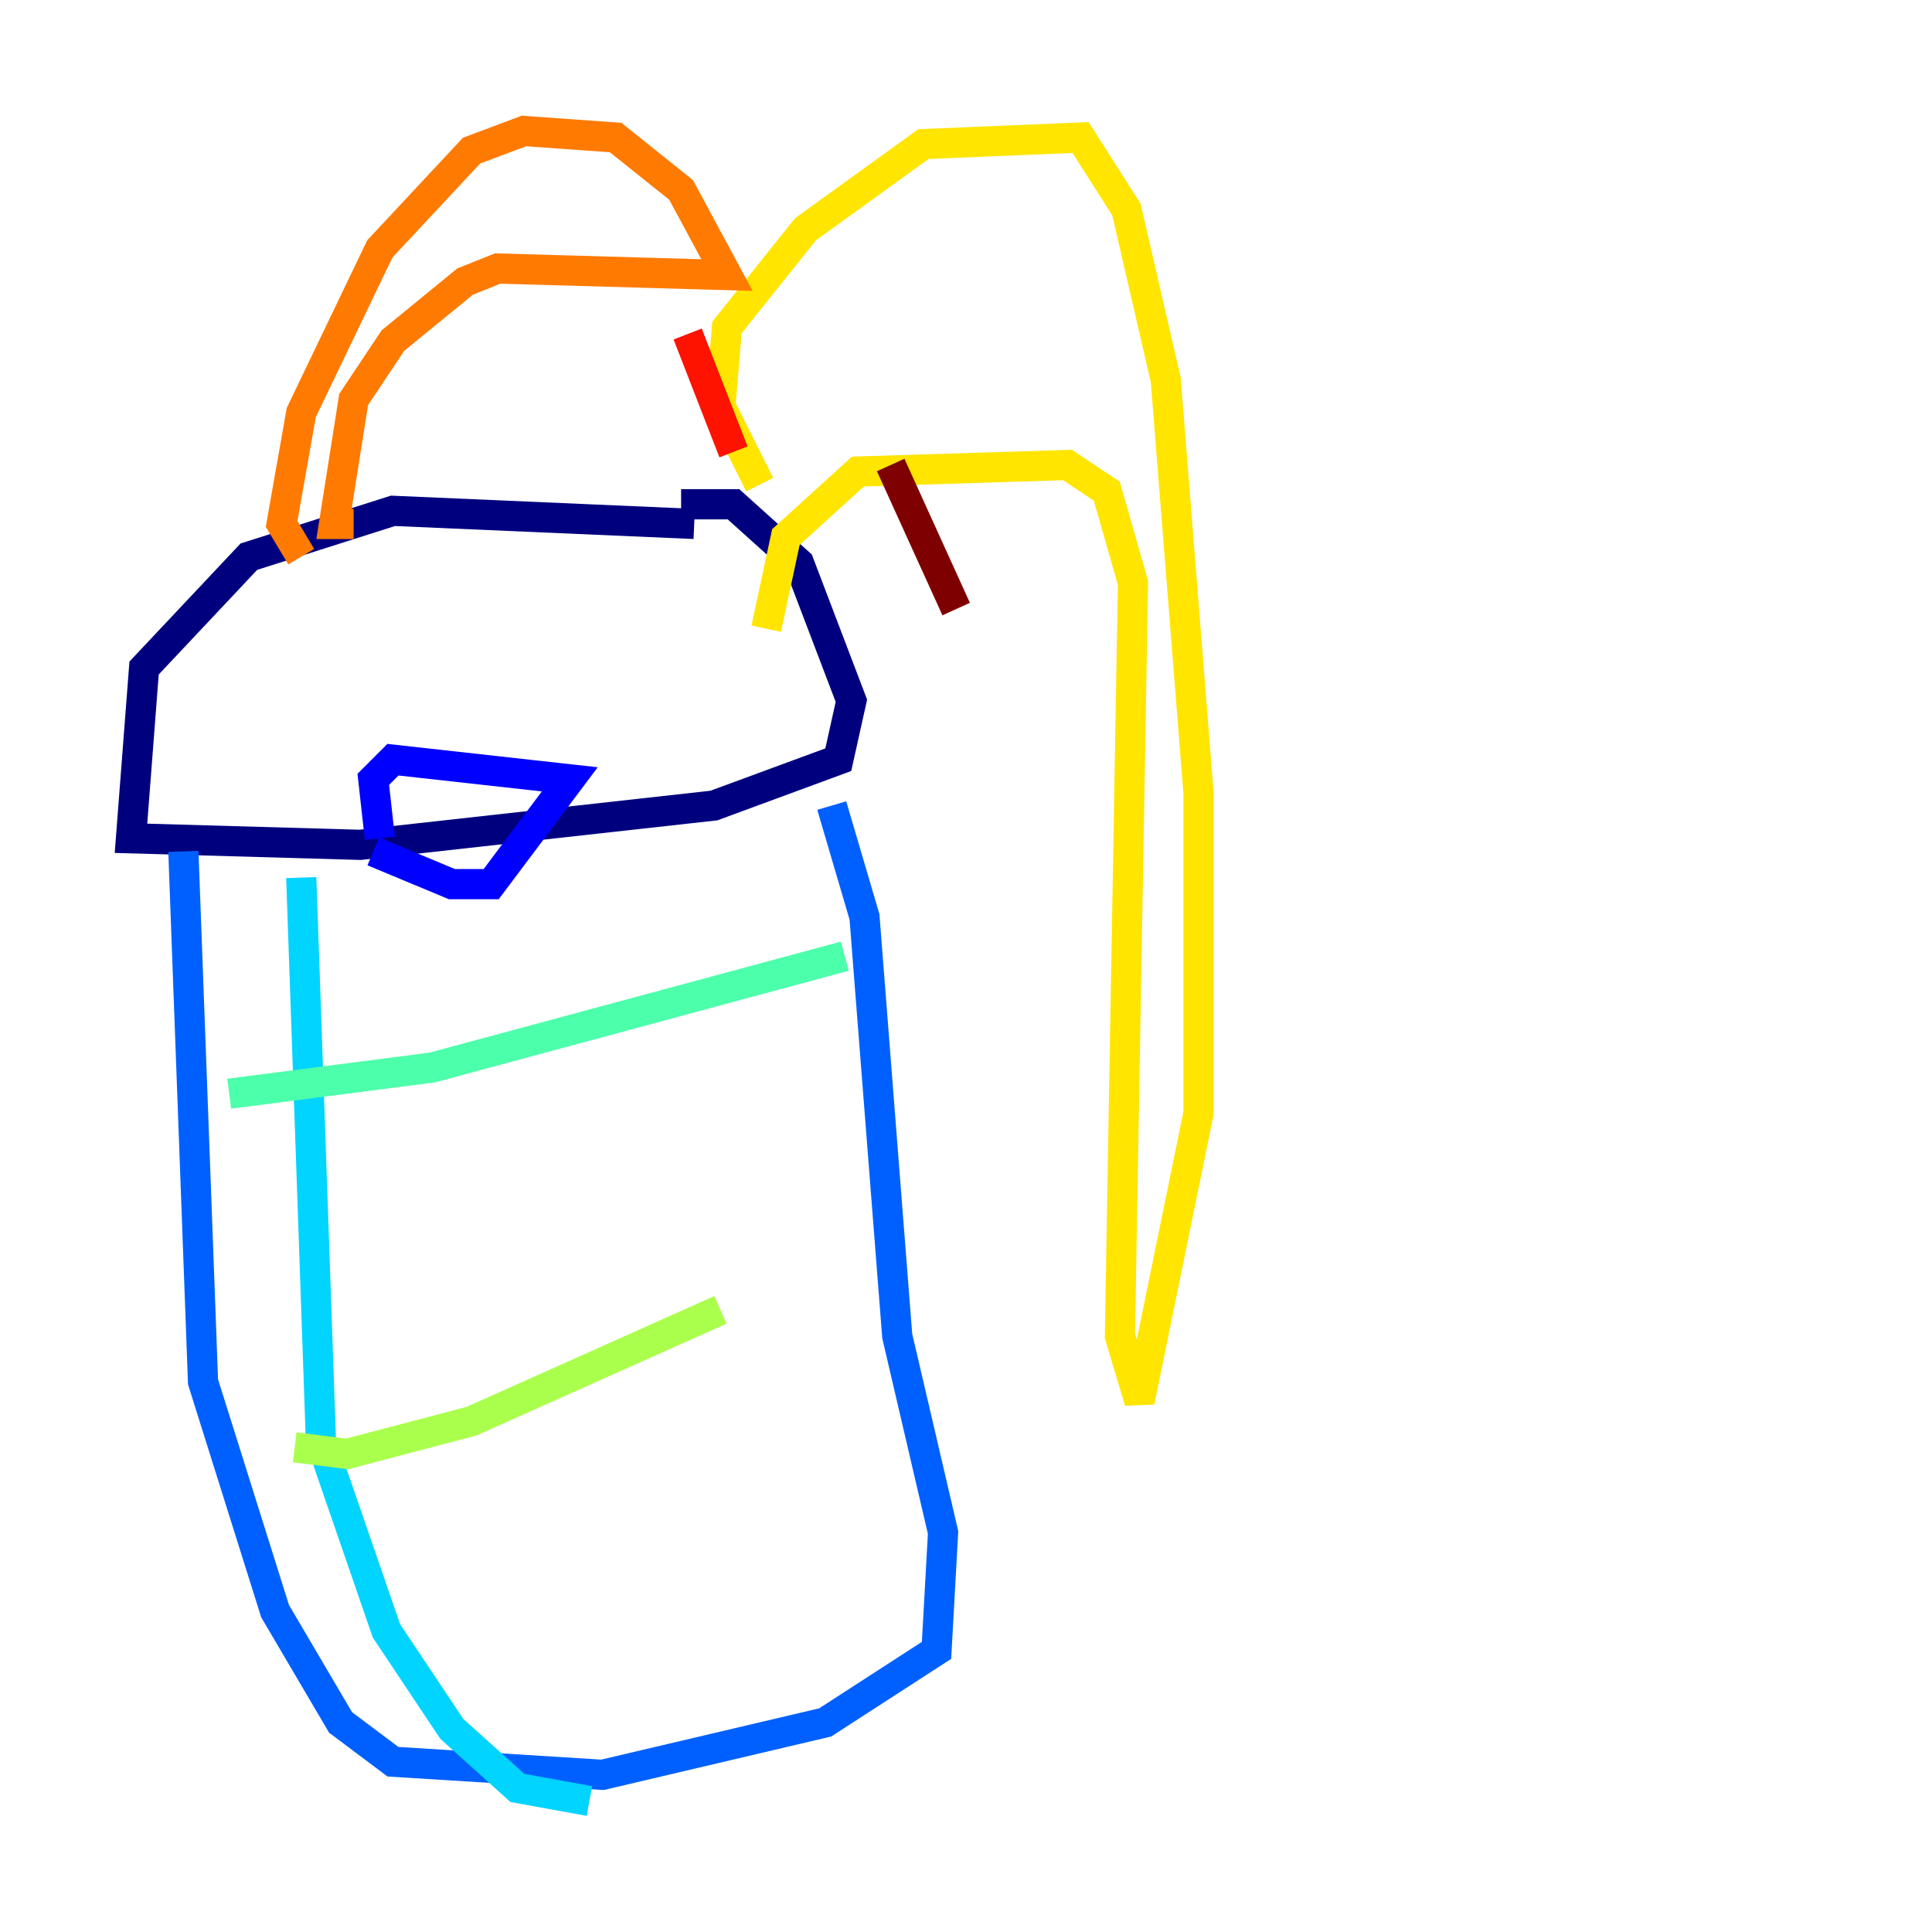 <?xml version="1.0" encoding="utf-8" ?>
<svg baseProfile="tiny" height="128" version="1.2" viewBox="0,0,128,128" width="128" xmlns="http://www.w3.org/2000/svg" xmlns:ev="http://www.w3.org/2001/xml-events" xmlns:xlink="http://www.w3.org/1999/xlink"><defs /><polyline fill="none" points="45.993,34.712 26.034,33.844 16.488,36.881 9.546,44.258 8.678,55.539 23.864,55.973 47.295,53.37 55.539,50.332 56.407,46.427 52.936,37.315 48.597,33.41 45.125,33.41" stroke="#00007f" stroke-width="2" /><polyline fill="none" points="25.166,55.539 24.732,51.634 26.034,50.332 37.749,51.634 32.542,58.576 29.939,58.576 24.732,56.407" stroke="#0000fe" stroke-width="2" /><polyline fill="none" points="12.149,56.407 13.451,91.552 18.224,106.739 22.563,114.115 26.034,116.719 39.919,117.586 54.671,114.115 62.047,109.342 62.481,101.532 59.444,88.515 57.275,60.746 55.105,53.37" stroke="#0060ff" stroke-width="2" /><polyline fill="none" points="19.959,58.142 21.261,95.458 25.6,108.041 29.939,114.549 34.278,118.454 39.051,119.322" stroke="#00d4ff" stroke-width="2" /><polyline fill="none" points="15.186,72.461 28.637,70.725 55.973,63.349" stroke="#4cffaa" stroke-width="2" /><polyline fill="none" points="19.525,95.891 22.997,96.325 31.241,94.156 47.729,86.78" stroke="#aaff4c" stroke-width="2" /><polyline fill="none" points="50.332,32.108 47.729,26.902 48.163,21.695 53.37,15.186 61.18,9.546 71.593,9.112 74.63,13.885 77.234,25.166 79.403,52.502 79.403,73.763 75.498,92.854 74.197,88.515 75.064,38.617 73.329,32.542 70.725,30.807 56.841,31.241 52.068,35.58 50.766,41.654" stroke="#ffe500" stroke-width="2" /><polyline fill="none" points="19.959,36.881 18.658,34.712 19.959,27.336 25.166,16.488 31.241,9.98 34.712,8.678 40.786,9.112 45.125,12.583 48.163,18.224 32.976,17.79 30.807,18.658 26.034,22.563 23.43,26.468 22.129,34.712 23.43,34.712" stroke="#ff7a00" stroke-width="2" /><polyline fill="none" points="45.559,22.129 48.597,29.939" stroke="#fe1200" stroke-width="2" /><polyline fill="none" points="59.01,30.807 63.349,40.352" stroke="#7f0000" stroke-width="2" /></svg>